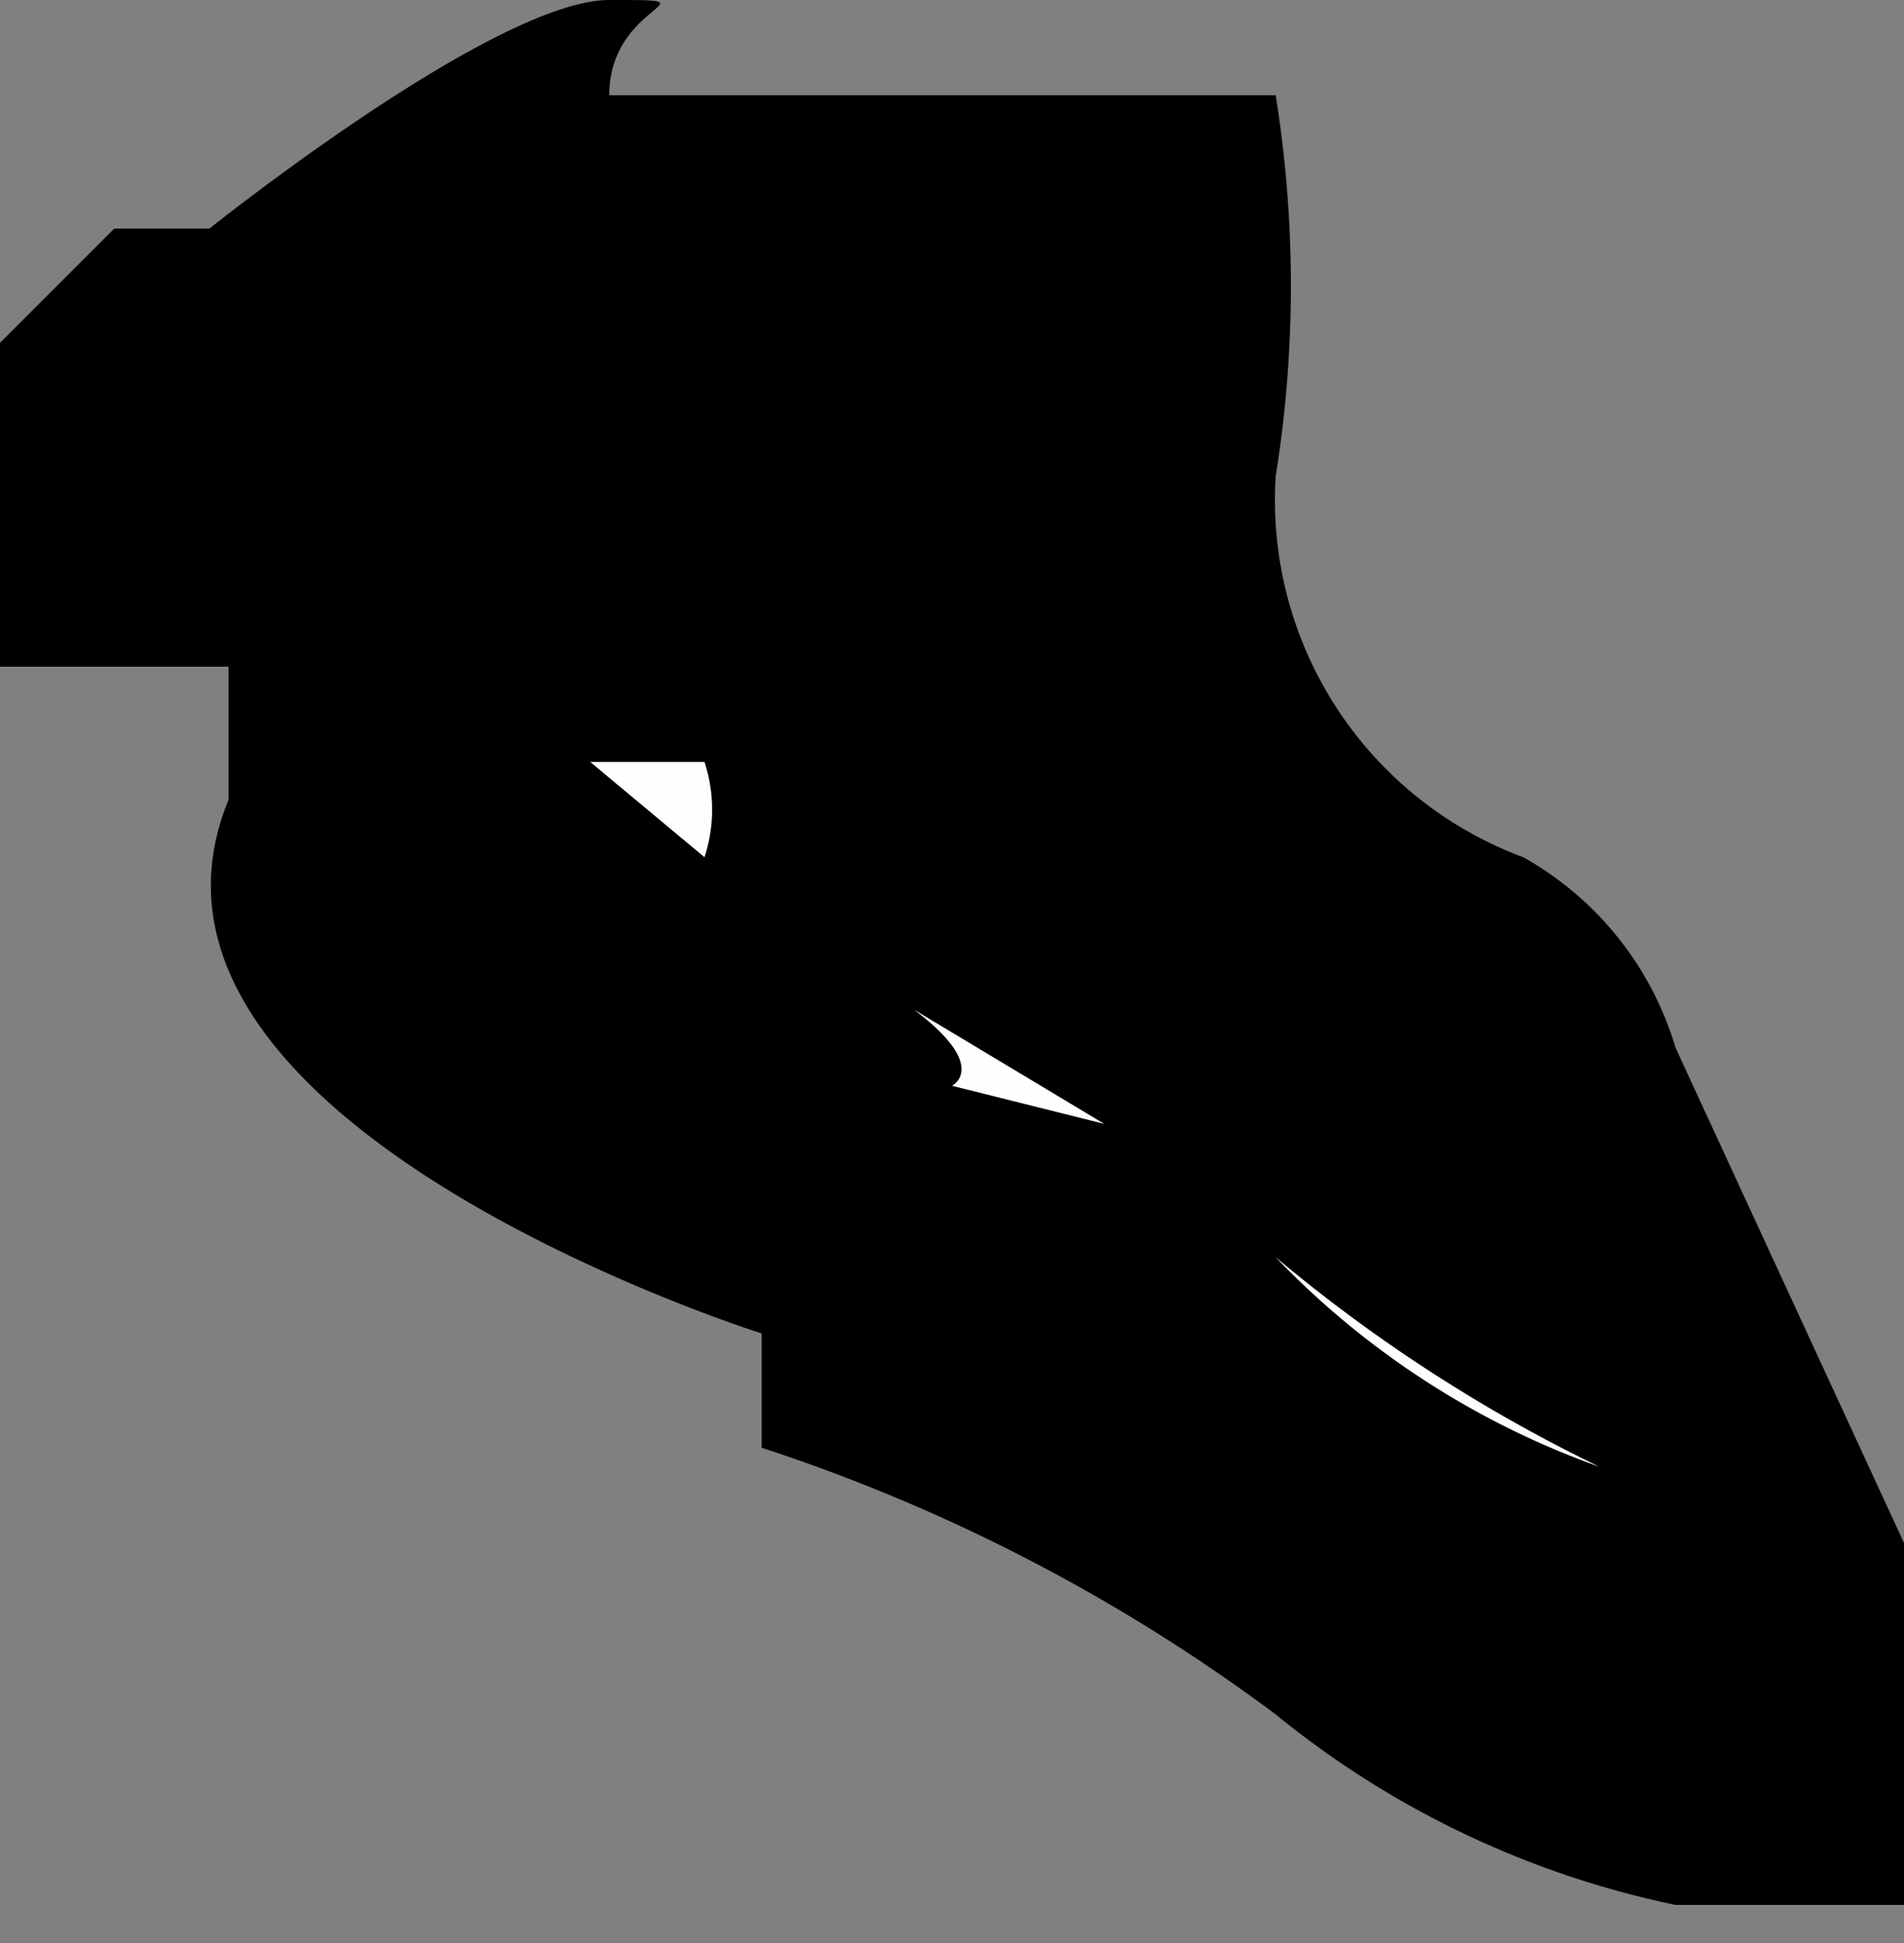 <svg xmlns="http://www.w3.org/2000/svg" viewBox="0 0 1 1.02"><rect x="0" y="0" width="1" height="1.02" fill="#808080" stroke="none"/><g id="Layer_2" data-name="Layer 2"><g id="Layer_1-2" data-name="Layer 1"><path d="M0,.18.06.12a0,0,0,0,1,.05,0s0,0,0,0S.26,0,.32,0s0,0,0,.05h0l0,0H.67v0h0a0,0,0,0,1,0,0s0,0,0,0v0a.63.63,0,0,1,0,.2.2.2,0,0,0,.13.2.17.17,0,0,1,.08.1L1,.81V1H.88A.49.49,0,0,1,.67.9.94.94,0,0,0,.4.76v0a0,0,0,0,1,0,0s0,0,0-.06,0,0,0,0S.05.59.12.42c0,0,0,0,0,0s0,0,0,0,0,0,0,0h0s0,0,0-.07,0-.07.06,0H.27a.12.12,0,0,1,0,0H.06v0H0v0H0S0,.19,0,.18Z"/><path d="M.31.4h0v0l.06,0a.08.08,0,0,1,0,.05s0,0,0,0l0,0Z" style="fill:#fefefe"/><path d="M.48.53l0,0L.58.59.5.57S.52.56.48.53Z" style="fill:#fefefe"/><path d="M.67.66A.82.82,0,0,0,.84.77a.07.07,0,0,1,0,0A.44.44,0,0,1,.67.66Z" style="fill:#fefefe"/></g></g></svg>